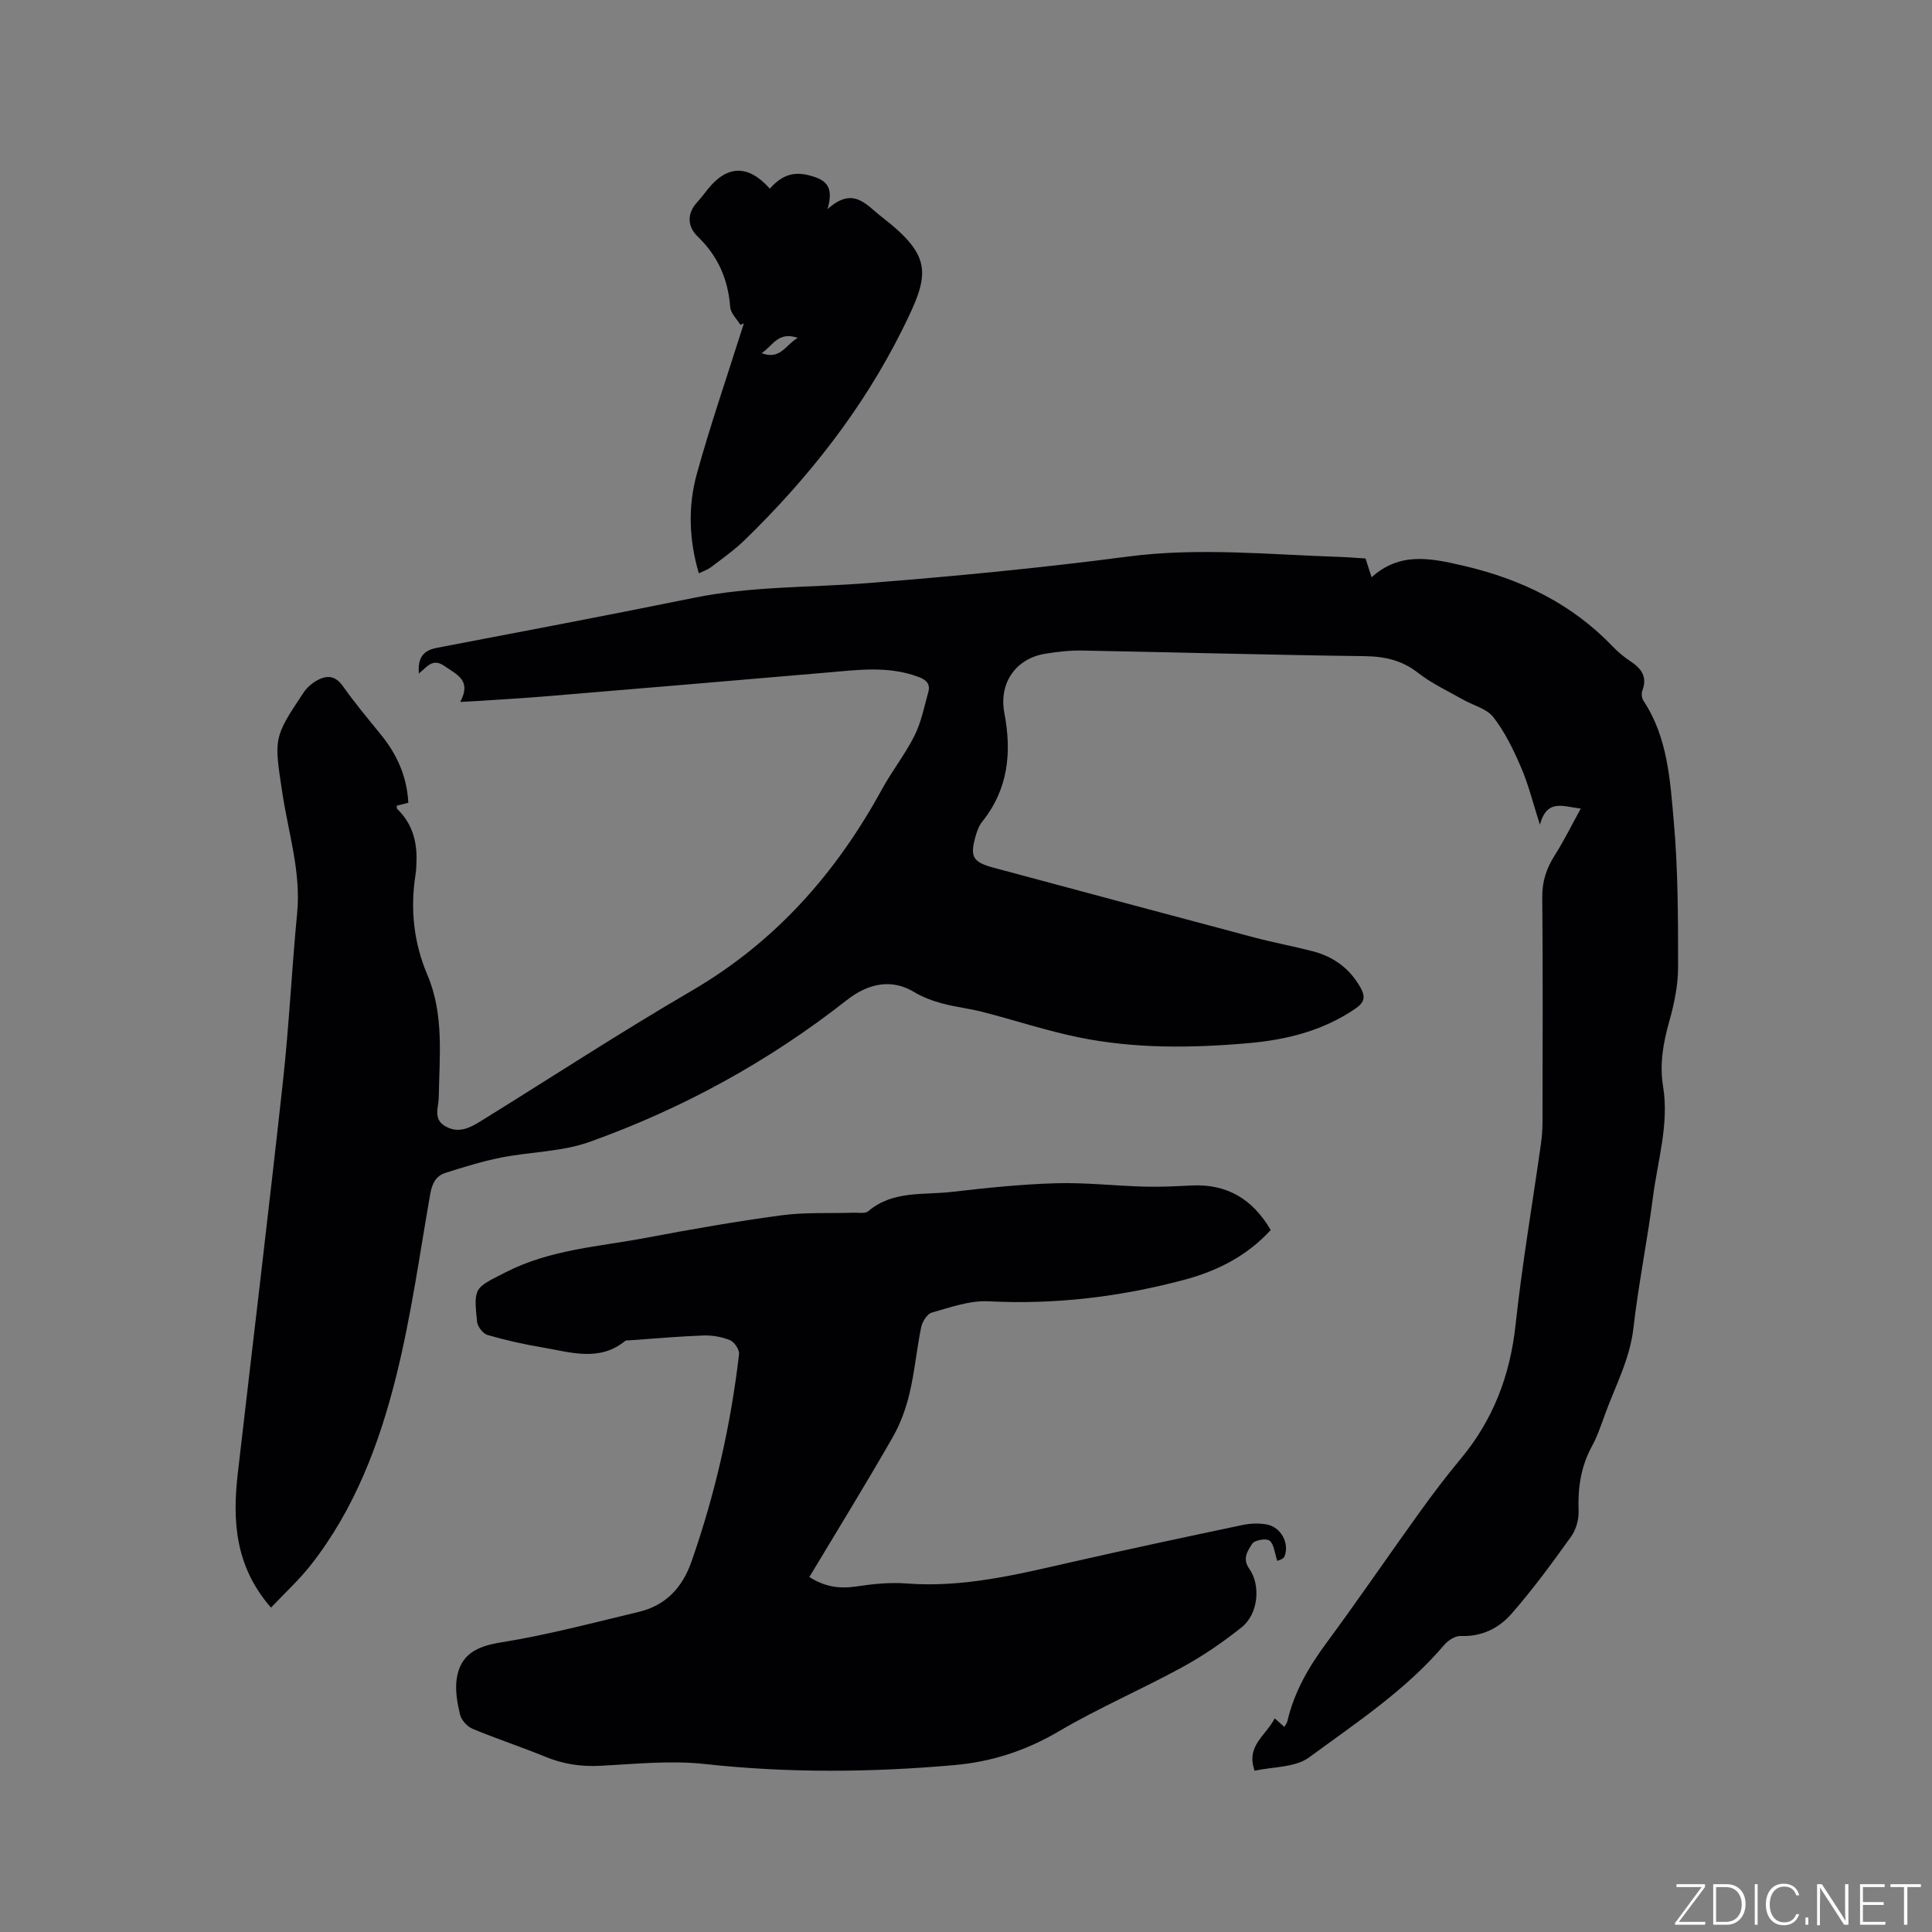 <svg enable-background="new 0 0 400 400" viewBox="0 0 400 400" xmlns="http://www.w3.org/2000/svg"><rect x="0" y="0" width="400" height="400" fill="#808080" stroke="none"/><g fill="#fafbfc"><path d="m346.9 398 5.4-7.3h-5.2v-.6h5.9v.6l-5.4 7.2h5.5l-.1.6h-6.2v-.5z"/><path d="m354.7 390.1h2.8c2.3 0 3.9 1.6 3.9 4.1s-1.6 4.3-3.9 4.3h-2.8zm.6 7.8h2c2.2 0 3.3-1.6 3.3-3.6 0-1.8-1-3.6-3.3-3.6h-2z"/><path d="m363.9 390.1v8.4h-.6v-8.4z"/><path d="m372.5 396.3c-.4 1.3-1.4 2.3-3.2 2.3-2.4 0-3.7-1.9-3.7-4.3 0-2.3 1.2-4.3 3.7-4.3 1.8 0 2.9 1 3.2 2.4h-.6c-.4-1.1-1.1-1.8-2.5-1.8-2.1 0-3 1.9-3 3.7s.9 3.7 3 3.7c1.4 0 2.1-.7 2.5-1.7z"/><path d="m373.8 398.5v-1.5h.6v1.5z"/><path d="m376.2 398.5v-8.4h1c1.3 2 4.4 6.7 4.9 7.6-.1-1.2-.1-2.4-.1-3.8v-3.8h.7v8.4h-.9c-1.2-1.9-4.4-6.8-5-7.7.1 1.1 0 2.3 0 3.9v3.9h-.6z"/><path d="m390 394.4h-4.3v3.5h4.7l-.1.6h-5.2v-8.4h5.1v.6h-4.5v3.1h4.3z"/><path d="m394.2 390.7h-2.8v-.6h6.3v.6h-2.8v7.8h-.7z"/></g><path d="m56.11 332.84c-7.43-8.49-8.02-17.94-6.88-27.79 3.12-27.04 6.38-54.07 9.35-81.13 1.27-11.58 1.82-23.24 2.94-34.84.82-8.54-1.8-16.58-3.05-24.82-1.74-11.46-1.89-11.46 4.36-20.84.67-1.01 1.69-1.92 2.76-2.52 2.04-1.15 3.82-1.09 5.41 1.17 2.44 3.46 5.17 6.72 7.85 10.01 3.3 4.06 5.39 8.58 5.69 14.13-.78.2-1.61.41-2.43.61.06.28.02.56.14.68 3.03 2.92 4.1 6.58 3.98 10.67-.03.95-.04 1.92-.19 2.85-1.14 7.17-.39 14.14 2.44 20.81 3.5 8.24 2.49 16.83 2.36 25.38-.03 2.06-1.27 4.5 1.41 6 2.66 1.49 4.95.35 7.14-1 14.6-9.03 28.97-18.43 43.79-27.07 17.33-10.09 29.93-24.36 39.42-41.73 2.08-3.8 4.82-7.26 6.75-11.13 1.39-2.77 1.99-5.94 2.84-8.97.5-1.78-.49-2.6-2.13-3.2-6.11-2.26-12.32-1.43-18.55-.89-19.52 1.68-39.04 3.33-58.56 4.95-4.65.39-9.3.65-13.95.96-1.02.07-2.03.11-3.72.2 2.42-4.47-.69-5.65-3.28-7.45-2.48-1.71-3.59.24-5.28 1.56-.23-3.05.71-4.73 3.67-5.3 17.77-3.4 35.56-6.76 53.29-10.37 11.92-2.43 24.02-2.1 36.03-3.05 17.95-1.41 35.9-3.14 53.75-5.48 14.77-1.94 29.4-.4 44.09.07 1.68.05 3.36.21 5.17.32.4 1.24.78 2.42 1.25 3.89 5.87-5.29 12.19-3.97 18.94-2.41 11.96 2.77 22.46 7.84 31.01 16.76 1.09 1.14 2.34 2.18 3.66 3.05 2.26 1.49 3.53 3.21 2.45 6.06-.23.6-.12 1.57.24 2.11 5.02 7.6 5.51 16.44 6.27 25.01.89 9.99.89 20.07.89 30.12 0 3.76-.8 7.61-1.83 11.25-1.25 4.45-2.03 8.83-1.28 13.43 1.28 7.84-1.12 15.36-2.1 22.99-1.16 9.03-3 17.98-4.03 27.03-.73 6.38-3.67 11.88-5.82 17.71-.84 2.28-1.6 4.64-2.76 6.76-2.32 4.24-2.96 8.7-2.78 13.46.06 1.75-.52 3.85-1.54 5.27-3.94 5.49-7.94 10.97-12.39 16.04-2.58 2.94-6.15 4.74-10.46 4.55-1.12-.05-2.6.88-3.39 1.81-7.99 9.41-18.25 16.15-28.03 23.34-2.85 2.1-7.4 1.89-11.26 2.76-1.87-5.19 2.38-7.31 4.15-10.85.79.7 1.35 1.19 2.01 1.77.24-.46.53-.8.62-1.19 1.39-5.99 4.35-11.13 7.98-16.05 6.61-8.95 12.88-18.15 19.38-27.18 2.72-3.78 5.53-7.5 8.51-11.07 6.73-8.07 10.24-17.27 11.37-27.74 1.35-12.53 3.49-24.97 5.25-37.45.21-1.46.32-2.95.33-4.42.02-15.59.09-31.18-.05-46.77-.03-3.26.9-5.93 2.59-8.6 1.89-2.99 3.46-6.17 5.38-9.66-3.73-.43-6.96-2.1-8.46 3.33-1.46-4.56-2.37-8.3-3.87-11.79-1.57-3.65-3.34-7.34-5.75-10.45-1.39-1.8-4.22-2.46-6.37-3.69-3.09-1.77-6.4-3.29-9.18-5.46-3.37-2.65-6.93-3.45-11.13-3.5-19.49-.25-38.98-.8-58.48-1.16-2.52-.05-5.08.25-7.58.65-6.13.97-9.7 6.05-8.52 12.27 1.56 8.18.82 15.81-4.61 22.54-.64.79-1.02 1.86-1.31 2.86-1.27 4.37-.64 5.48 3.74 6.65 17.99 4.83 35.98 9.67 53.99 14.45 3.99 1.06 8.06 1.8 12.05 2.84 4.27 1.11 7.6 3.52 9.84 7.45 1.1 1.94.92 3.1-1 4.41-6.69 4.59-14.26 6.47-22.12 7.16-11.74 1.03-23.54 1.18-35.15-1.19-6.72-1.37-13.27-3.56-19.92-5.27-2.76-.71-5.64-1.01-8.39-1.76-1.99-.54-4.01-1.28-5.76-2.34-4.46-2.7-9.27-2.06-14.03 1.69-16.12 12.66-33.93 22.42-53.18 29.31-5.77 2.07-12.28 2.04-18.39 3.26-3.91.78-7.75 1.97-11.55 3.19-1.95.63-2.71 2.27-3.08 4.37-2.21 12.62-3.96 25.36-7.06 37.76-3.49 13.99-8.61 27.52-17.7 39.08-2.4 3.04-5.3 5.7-8.2 8.77z" fill="#010104"/><path d="m167.57 326.5c3.18 2.05 6.25 2.47 9.68 1.96s6.97-.89 10.41-.62c11.73.91 22.93-1.85 34.19-4.42 11.76-2.68 23.56-5.19 35.37-7.68 1.62-.34 3.4-.41 5.03-.12 2.95.53 4.77 3.88 3.69 6.63-.22.56-1.25.79-1.48.93-.59-1.71-.69-3.49-1.62-4.21-.68-.53-3.11-.1-3.58.64-.88 1.41-2.14 3.02-.62 5.17 2.47 3.5 1.82 9.42-1.53 12.1-3.85 3.08-7.99 5.92-12.32 8.29-8.44 4.61-17.33 8.43-25.61 13.3-6.77 3.99-13.88 6.29-21.55 6.97-17.23 1.53-34.44 1.67-51.71-.22-7.1-.78-14.39-.01-21.57.37-4.01.21-7.72-.34-11.42-1.86-4.99-2.05-10.13-3.73-15.11-5.81-1.11-.46-2.31-1.81-2.58-2.95-.57-2.4-1.04-5.02-.68-7.42.76-5.05 4.16-6.71 9.18-7.51 9.59-1.54 19.02-4.05 28.48-6.31 5.59-1.33 9.04-4.98 10.95-10.43 4.88-13.96 8.14-28.27 9.84-42.93.11-.92-.97-2.53-1.87-2.9-1.71-.7-3.71-1.04-5.57-.97-5.08.18-10.14.65-15.21 1-.32.02-.72-.04-.93.13-5.37 4.37-11.27 2.33-17.03 1.36-3.86-.65-7.7-1.51-11.45-2.59-.94-.27-2.07-1.72-2.18-2.73-.75-7.29-.5-6.97 5.98-10.29 9.21-4.71 19.32-5.27 29.15-7.13 9.26-1.75 18.55-3.38 27.88-4.63 4.9-.66 9.93-.38 14.89-.54 1.05-.03 2.44.24 3.09-.31 5.11-4.34 11.42-3.31 17.3-4 7.15-.83 14.34-1.58 21.53-1.79 6.1-.18 12.22.53 18.34.7 3.27.09 6.55-.08 9.83-.24 7.31-.35 12.59 2.84 16.33 9.22-4.91 5.37-11.08 8.49-17.9 10.31-13.28 3.54-26.76 5.16-40.57 4.45-3.87-.2-7.87 1.27-11.71 2.34-.96.27-1.95 1.88-2.19 3.02-.94 4.56-1.34 9.23-2.42 13.75-.75 3.14-1.9 6.31-3.51 9.1-5.53 9.64-11.36 19.11-17.22 28.87z" fill="#010104"/><path d="m153.27 67.24c-.73-1.22-1.99-2.4-2.09-3.67-.44-5.76-2.52-10.54-6.73-14.6-2.07-1.99-2.34-4.68-.11-7.1.79-.86 1.48-1.8 2.21-2.71 4.03-5.01 8.38-5.12 12.83-.1 2.11-2.39 4.46-3.67 7.96-2.8 3.4.85 5.45 2.05 3.99 7.04 5.35-4.8 7.94-.93 11.16 1.56 10.87 8.39 9.98 12.02 4.32 23.39-8.18 16.42-19.46 30.76-32.62 43.55-2.12 2.06-4.56 3.78-6.92 5.58-.73.56-1.65.86-2.58 1.32-2.06-6.96-2.27-13.88-.42-20.59 2.76-9.98 6.14-19.78 9.26-29.66.16-.5.32-.99.48-1.49-.25.09-.5.18-.74.28zm11.89 2.71c-4.08-1.4-5.11 1.62-7.49 3.17 3.91 1.46 4.93-1.69 7.49-3.17z" fill="#010104"/></svg>